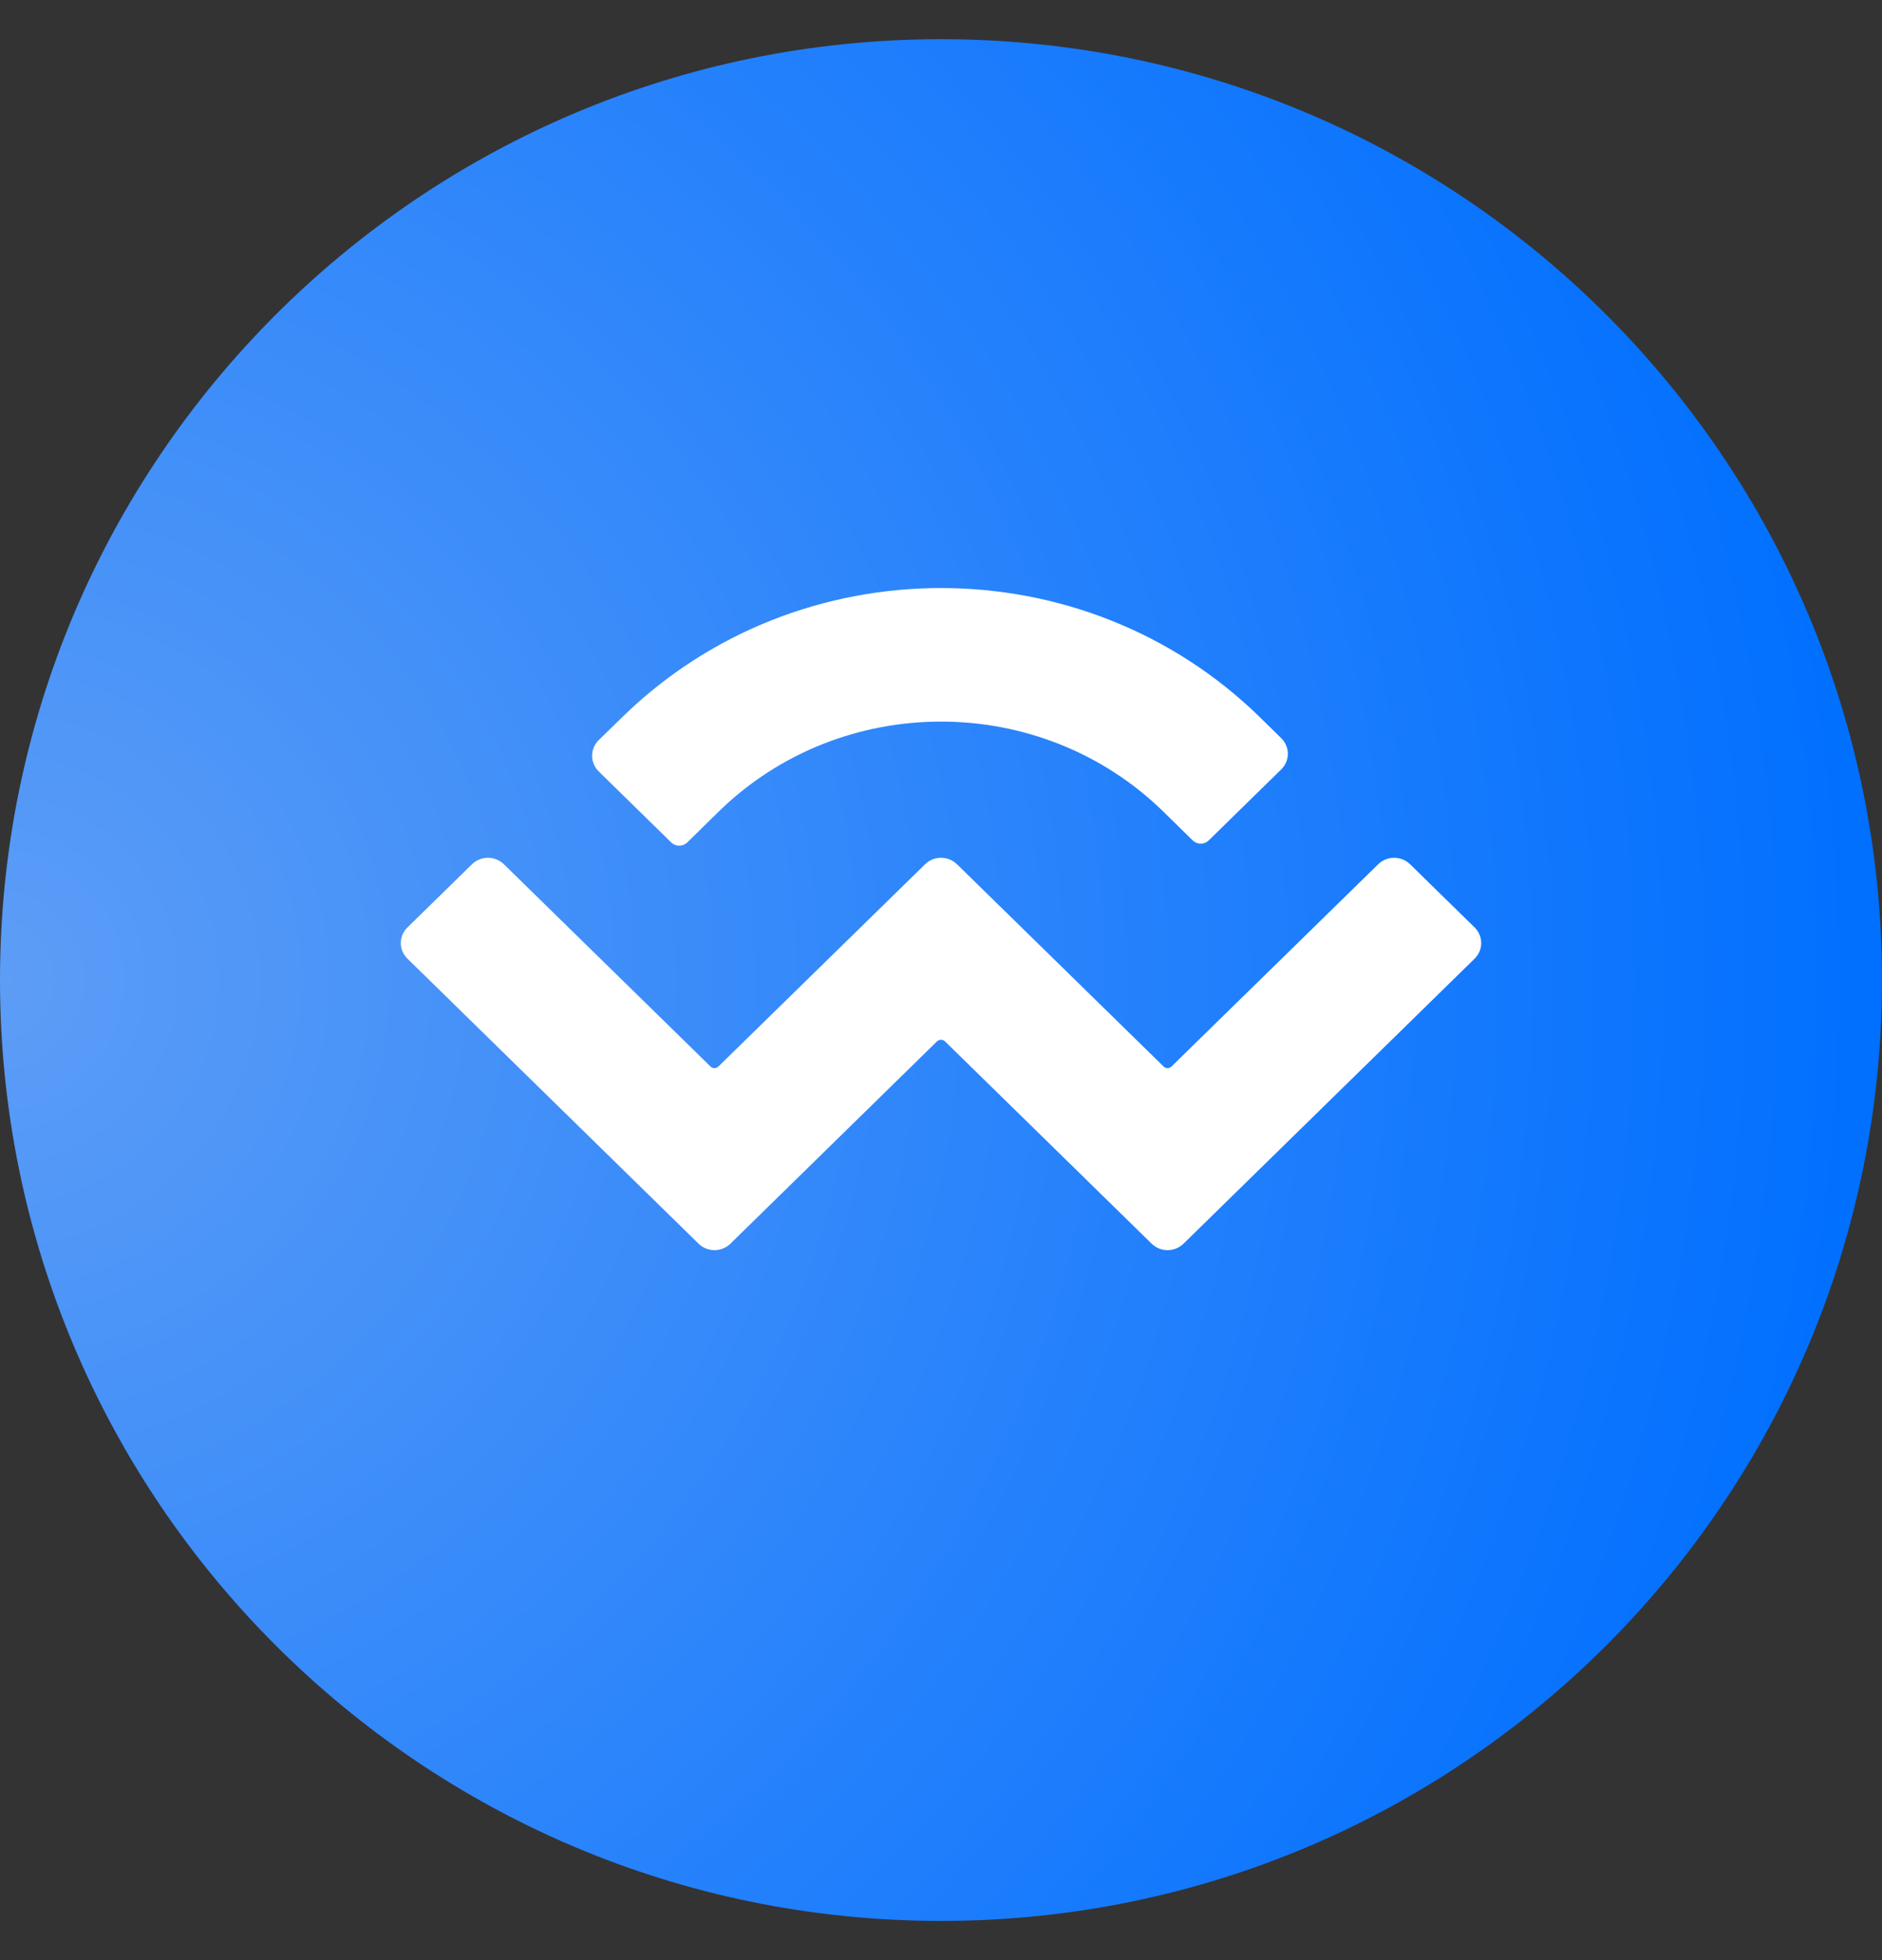 <svg width="24" height="25" viewBox="0 0 24 25" fill="none" xmlns="http://www.w3.org/2000/svg">
<rect x="0" y="0" width="24" height="25" fill="#333333" stroke="none"/>
<g clip-path="url(#clip0_3815_10238)">
<path d="M24 12.5C24 5.873 18.627 0.5 12 0.5C5.373 0.5 0 5.873 0 12.5C0 19.127 5.373 24.5 12 24.5C18.627 24.5 24 19.127 24 12.5Z" fill="url(#paint0_radial_3815_10238)"/>
<path d="M7.932 9.15C10.179 6.95 13.822 6.95 16.069 9.15L16.339 9.415C16.451 9.525 16.451 9.703 16.339 9.813L15.414 10.719C15.358 10.774 15.267 10.774 15.21 10.719L14.838 10.354C13.271 8.82 10.729 8.82 9.162 10.354L8.764 10.745C8.707 10.8 8.616 10.8 8.56 10.745L7.635 9.839C7.523 9.729 7.523 9.55 7.635 9.44L7.932 9.15ZM17.982 11.023L18.805 11.829C18.917 11.939 18.917 12.117 18.805 12.227L15.093 15.862C14.98 15.972 14.798 15.972 14.686 15.862C14.686 15.862 14.686 15.862 14.686 15.862L12.051 13.282C12.023 13.255 11.977 13.255 11.949 13.282H11.949L9.315 15.862C9.202 15.972 9.02 15.972 8.908 15.862C8.908 15.862 8.908 15.862 8.908 15.862L5.196 12.227C5.083 12.117 5.083 11.939 5.196 11.829L6.019 11.023C6.131 10.913 6.313 10.913 6.426 11.023L9.06 13.602C9.089 13.63 9.134 13.63 9.162 13.602C9.162 13.602 9.162 13.602 9.162 13.602L11.797 11.023C11.909 10.913 12.091 10.913 12.204 11.023C12.204 11.023 12.204 11.023 12.204 11.023L14.838 13.602C14.866 13.63 14.912 13.63 14.94 13.602L17.575 11.023C17.687 10.913 17.869 10.913 17.982 11.023Z" fill="white"/>
</g>
<defs>
<radialGradient id="paint0_radial_3815_10238" cx="0" cy="0" r="1" gradientUnits="userSpaceOnUse" gradientTransform="translate(0 12.5) scale(24)">
<stop stop-color="#5D9DF6"/>
<stop offset="1" stop-color="#006FFF"/>
</radialGradient>
<clipPath id="clip0_3815_10238">
<rect width="24" height="24" fill="white" transform="translate(0 0.5)"/>
</clipPath>
</defs>
</svg>
